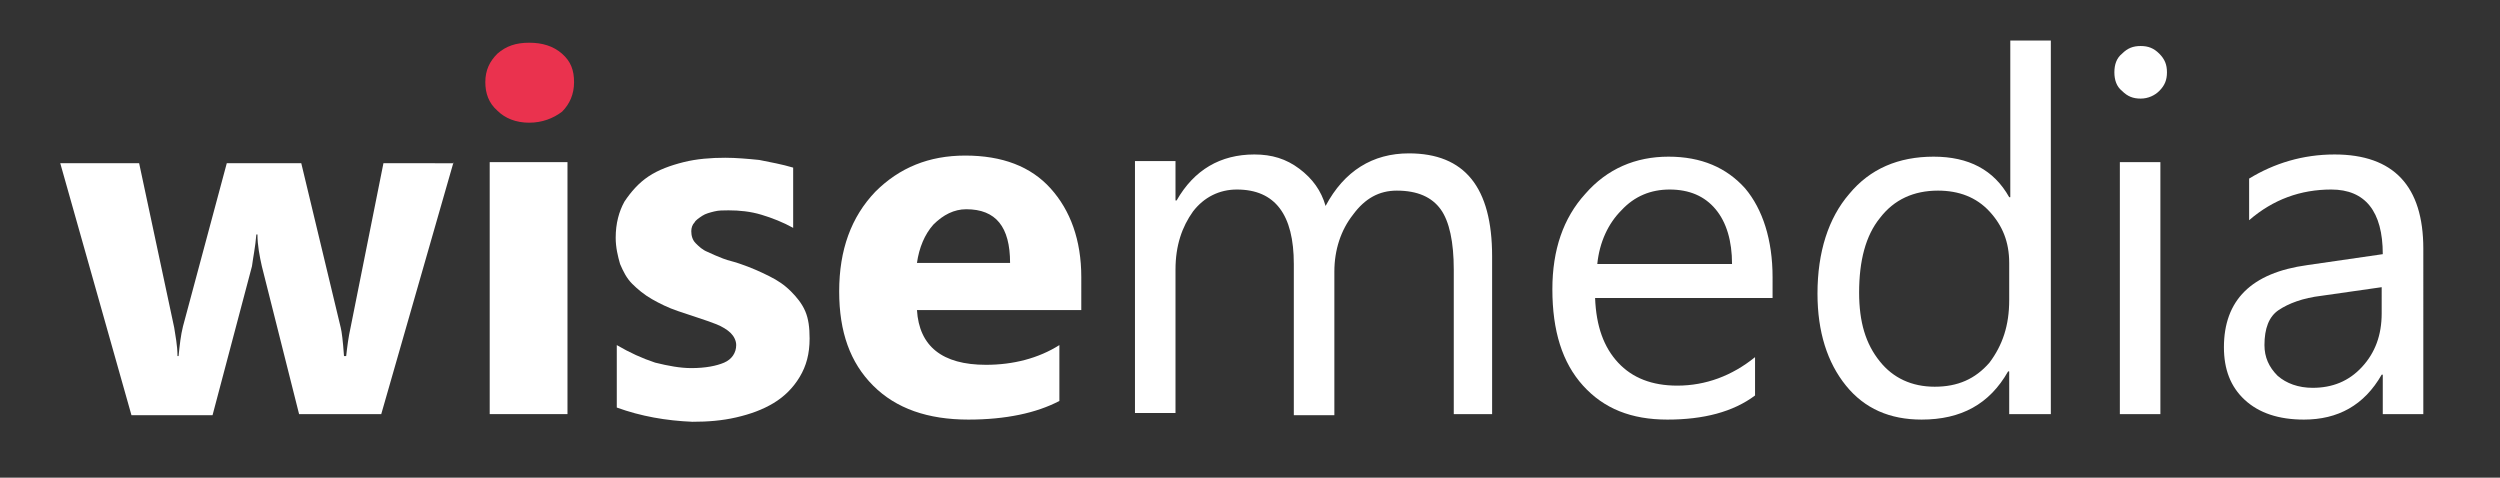 <?xml version="1.0" encoding="utf-8"?>
<!-- Generator: Adobe Illustrator 20.1.0, SVG Export Plug-In . SVG Version: 6.00 Build 0)  -->
<svg version="1.1" id="Layer_1" xmlns="http://www.w3.org/2000/svg" xmlns:xlink="http://www.w3.org/1999/xlink" x="0px" y="0px"
	 viewBox="0 0 228.2 43.6" enable-background="new 0 0 228.2 43.6" xml:space="preserve">
<rect x="0" y="0" width="228.2" height="43.6" fill="#333333" stroke="none"/>
<g>
	<g>
		<path fill="#FFFFFF" d="M41.4,14.8l-6.6,23h-7.5l-3.4-13.5c-0.2-0.9-0.4-1.9-0.4-2.9h-0.1c-0.1,1.2-0.3,2.1-0.4,2.9l-3.6,13.6
			h-7.4l-6.5-23h7.2l3.2,15c0.1,0.7,0.3,1.6,0.3,2.6h0.1c0.1-1,0.2-1.9,0.4-2.7l4-14.9h6.8l3.6,15c0.1,0.4,0.2,1.2,0.3,2.6h0.2
			c0.1-0.9,0.2-1.7,0.4-2.6l3-15H41.4z"/>
		<path fill="#FFFFFF" d="M51.8,37.8h-7.1v-23h7.1V37.8z"/>
		<path fill="#FFFFFF" d="M56.3,37.2v-5.7c1.2,0.7,2.3,1.2,3.5,1.6c1.2,0.3,2.3,0.5,3.3,0.5c1.3,0,2.3-0.2,3-0.5
			c0.7-0.3,1.1-0.9,1.1-1.6c0-0.4-0.2-0.8-0.5-1.1c-0.3-0.3-0.8-0.6-1.3-0.8c-0.5-0.2-1.1-0.4-1.7-0.6c-0.6-0.2-1.2-0.4-1.8-0.6
			c-0.9-0.3-1.7-0.7-2.4-1.1c-0.7-0.4-1.3-0.9-1.8-1.4c-0.5-0.5-0.8-1.1-1.1-1.8c-0.2-0.7-0.4-1.5-0.4-2.4c0-1.3,0.3-2.4,0.8-3.3
			c0.6-0.9,1.3-1.7,2.2-2.3c0.9-0.6,2-1,3.2-1.3c1.2-0.3,2.5-0.4,3.8-0.4c1,0,2.1,0.1,3.1,0.2c1,0.2,2.1,0.4,3.1,0.7v5.5
			c-0.9-0.5-1.9-0.9-2.9-1.2c-1-0.3-2-0.4-3-0.4c-0.5,0-0.9,0-1.3,0.1c-0.4,0.1-0.8,0.2-1.1,0.4c-0.3,0.2-0.6,0.4-0.7,0.6
			c-0.2,0.2-0.3,0.5-0.3,0.8c0,0.4,0.1,0.8,0.4,1.1c0.3,0.3,0.6,0.6,1.1,0.8c0.4,0.2,0.9,0.4,1.4,0.6c0.5,0.2,1.1,0.3,1.6,0.5
			c0.9,0.3,1.8,0.7,2.6,1.1c0.8,0.4,1.4,0.8,2,1.4c0.5,0.5,1,1.1,1.3,1.8c0.3,0.7,0.4,1.5,0.4,2.5c0,1.4-0.3,2.5-0.9,3.5
			c-0.6,1-1.4,1.8-2.4,2.4c-1,0.6-2.1,1-3.4,1.3c-1.3,0.3-2.6,0.4-4,0.4C60.8,38.4,58.5,38,56.3,37.2z"/>
		<path fill="#FFFFFF" d="M98.7,28.3h-15c0.2,3.3,2.3,5,6.3,5c2.5,0,4.8-0.6,6.7-1.8v5.1c-2.1,1.1-4.9,1.7-8.3,1.7
			c-3.7,0-6.6-1-8.7-3.1c-2.1-2.1-3.1-4.9-3.1-8.6c0-3.8,1.1-6.8,3.3-9.1c2.2-2.2,4.9-3.3,8.2-3.3c3.4,0,6,1,7.8,3
			c1.8,2,2.8,4.7,2.8,8.1V28.3z M92.2,24c0-3.3-1.3-4.9-4-4.9c-1.1,0-2.1,0.5-3,1.4c-0.8,0.9-1.3,2.1-1.5,3.5H92.2z"/>
		<path fill="#FFFFFF" d="M136.4,37.8h-3.7V24.6c0-2.5-0.4-4.4-1.2-5.5c-0.8-1.1-2.1-1.7-4-1.7c-1.6,0-2.9,0.7-4,2.2
			c-1.1,1.4-1.7,3.2-1.7,5.2v13.1h-3.7V24.1c0-4.5-1.7-6.8-5.2-6.8c-1.6,0-3,0.7-4,2c-1,1.4-1.6,3.1-1.6,5.3v13.1h-3.7v-23h3.7v3.6
			h0.1c1.6-2.8,4-4.2,7.1-4.2c1.6,0,2.9,0.4,4.1,1.3c1.2,0.9,2,2,2.4,3.4c1.7-3.2,4.3-4.8,7.6-4.8c5.1,0,7.6,3.1,7.6,9.4V37.8z"/>
		<path fill="#FFFFFF" d="M161.9,27.2h-16.3c0.1,2.6,0.8,4.5,2.1,5.9c1.3,1.4,3.1,2.1,5.4,2.1c2.6,0,5-0.9,7.1-2.6v3.5
			c-2,1.5-4.7,2.2-8,2.2c-3.3,0-5.8-1-7.7-3.1c-1.9-2.1-2.8-5-2.8-8.8c0-3.6,1-6.5,3-8.7c2-2.3,4.6-3.4,7.6-3.4c3,0,5.3,1,7,2.9
			c1.6,1.9,2.5,4.7,2.5,8.1V27.2z M158.1,24.1c0-2.1-0.5-3.8-1.5-5c-1-1.2-2.4-1.8-4.2-1.8c-1.7,0-3.2,0.6-4.4,1.9
			c-1.2,1.2-2,2.9-2.2,4.9H158.1z"/>
		<path fill="#FFFFFF" d="M187.1,37.8h-3.7v-3.9h-0.1c-1.7,3-4.3,4.4-7.9,4.4c-2.9,0-5.2-1-6.9-3.1c-1.7-2.1-2.6-4.9-2.6-8.4
			c0-3.8,1-6.9,2.9-9.1c1.9-2.3,4.5-3.4,7.7-3.4c3.2,0,5.5,1.2,6.9,3.7h0.1V3.7h3.7V37.8z M183.4,27.4V24c0-1.9-0.6-3.4-1.8-4.7
			c-1.2-1.3-2.8-1.9-4.7-1.9c-2.2,0-4,0.8-5.3,2.5c-1.3,1.6-1.9,3.9-1.9,6.8c0,2.7,0.6,4.7,1.9,6.3c1.2,1.5,2.9,2.3,5,2.3
			c2.1,0,3.7-0.7,5-2.2C182.8,31.5,183.4,29.7,183.4,27.4z"/>
		<path fill="#FFFFFF" d="M195.4,9c-0.7,0-1.2-0.2-1.7-0.7c-0.5-0.4-0.7-1-0.7-1.7c0-0.7,0.2-1.3,0.7-1.7c0.5-0.5,1-0.7,1.7-0.7
			c0.7,0,1.2,0.2,1.7,0.7c0.5,0.5,0.7,1,0.7,1.7c0,0.7-0.2,1.2-0.7,1.7C196.7,8.7,196.1,9,195.4,9z M197.2,37.8h-3.7v-23h3.7V37.8z"
			/>
		<path fill="#FFFFFF" d="M221.2,37.8h-3.7v-3.6h-0.1c-1.6,2.8-4,4.1-7.1,4.1c-2.3,0-4.1-0.6-5.4-1.8c-1.3-1.2-1.9-2.8-1.9-4.8
			c0-4.3,2.5-6.8,7.6-7.5l6.9-1c0-3.9-1.6-5.9-4.7-5.9c-2.8,0-5.3,0.9-7.5,2.8v-3.8c2.3-1.4,4.9-2.2,7.8-2.2c5.4,0,8.1,2.9,8.1,8.6
			V37.8z M217.5,26.2l-5.6,0.8c-1.7,0.2-3,0.7-3.9,1.3c-0.9,0.6-1.3,1.7-1.3,3.2c0,1.1,0.4,2,1.2,2.8c0.8,0.7,1.9,1.1,3.2,1.1
			c1.8,0,3.3-0.6,4.5-1.9c1.2-1.3,1.8-2.9,1.8-4.9V26.2z"/>
	</g>
	<path fill="#EA324E" d="M48.3,11.2c-1.2,0-2.2-0.4-2.9-1.1c-0.8-0.7-1.1-1.6-1.1-2.6c0-1.1,0.4-1.9,1.1-2.6c0.8-0.7,1.7-1,2.9-1
		c1.2,0,2.2,0.3,3,1c0.8,0.7,1.1,1.5,1.1,2.6c0,1.1-0.4,2-1.1,2.7C50.5,10.8,49.5,11.2,48.3,11.2z"/>
</g>
</svg>
